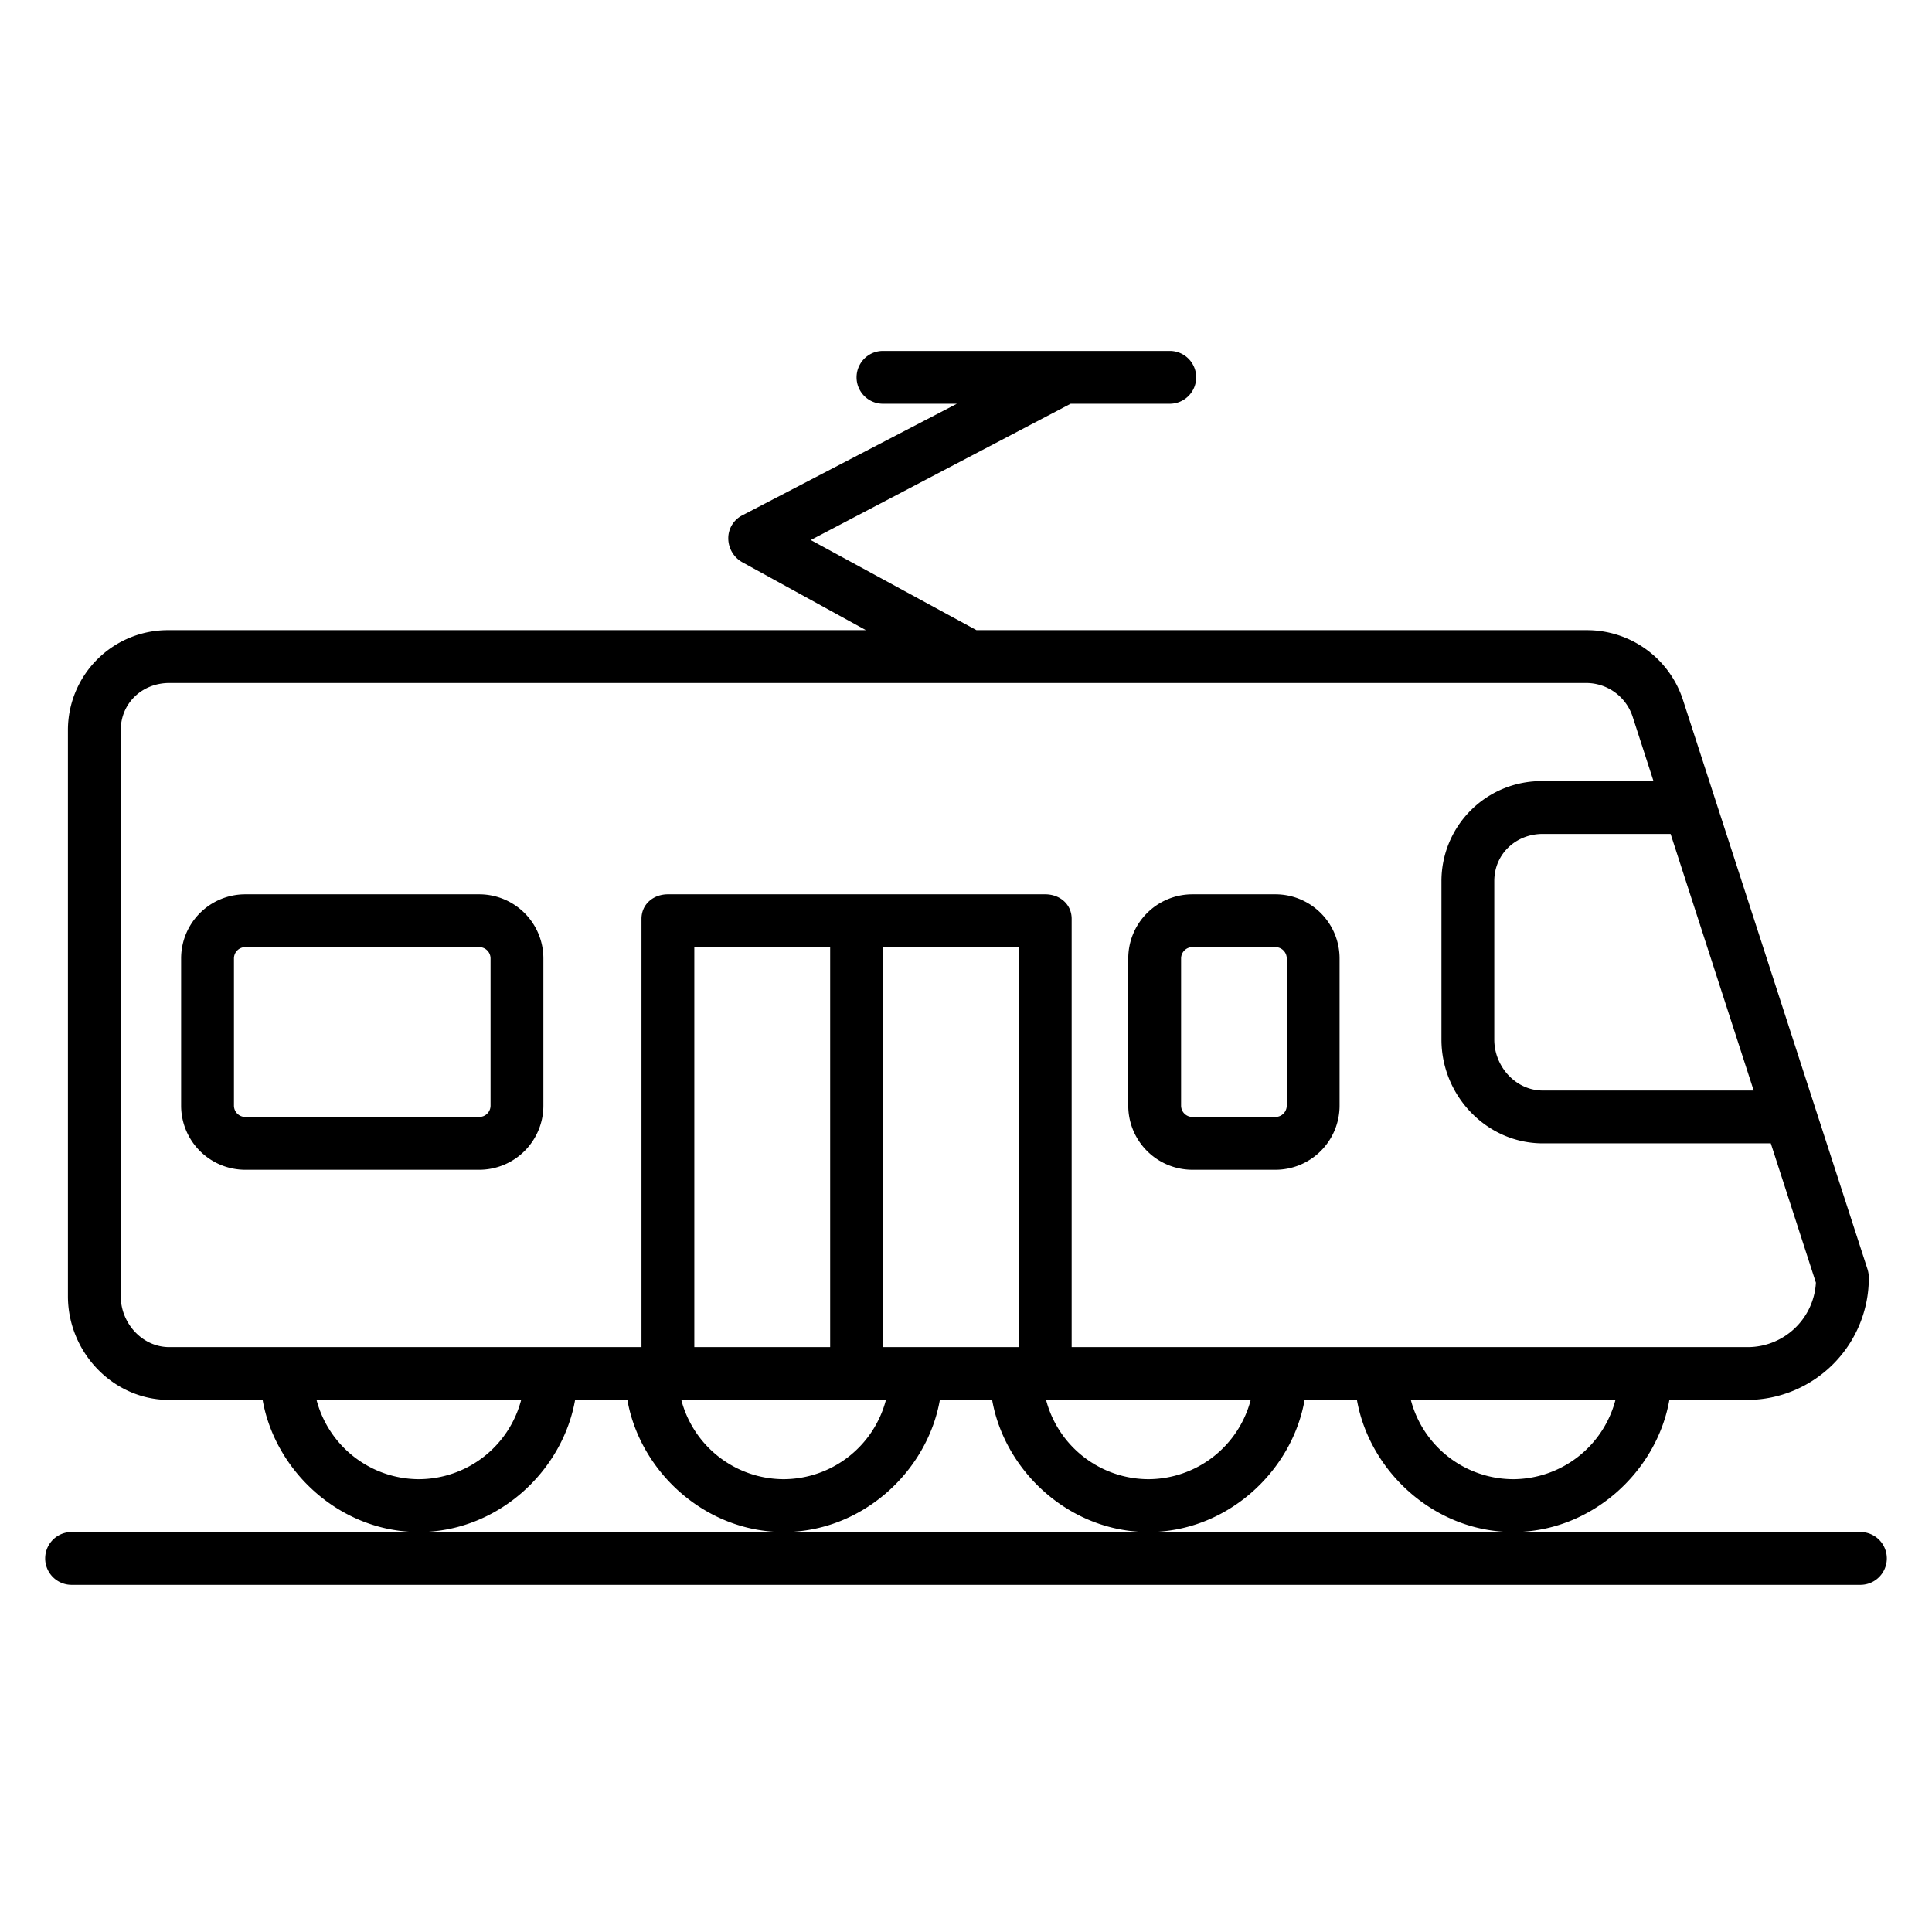 <?xml version="1.0"?>
<svg xmlns="http://www.w3.org/2000/svg" id="Layer_1" data-name="Layer 1" viewBox="0 0 512 512" width="512" height="512"><title>Tram</title><path d="M144,254a17,17,0,0,0-17-17H65a17,17,0,0,0-17,17v39a17,17,0,0,0,17,17h62a17,17,0,0,0,17-17Zm-14,39a3,3,0,0,1-3,3H65a3,3,0,0,1-3-3V254a3,3,0,0,1,3-3h62a3,3,0,0,1,3,3Z"/><path d="M355,254a17,17,0,0,0-17-17H316a17,17,0,0,0-17,17v39a17,17,0,0,0,17,17h22a17,17,0,0,0,17-17Zm-14,39a3,3,0,0,1-3,3H316a3,3,0,0,1-3-3V254a3,3,0,0,1,3-3h22a3,3,0,0,1,3,3Z"/><path d="M493.028,406H18.972a7,7,0,1,0,0,14H493.028a7,7,0,0,0,0-14Z"/><path d="M152.405,371h13.857c3.343,19,20.632,35,41.405,35s38.062-16,41.405-35h13.856c3.343,19,20.632,35,41.405,35s38.062-16,41.4-35H359.6c3.343,19,20.632,35,41.4,35s38.062-16,41.4-35h20.768a32.342,32.342,0,0,0,32.091-32.341,7.836,7.836,0,0,0-.341-2.282L446.007,185.5A26.761,26.761,0,0,0,420.32,167H258.781l-43.923-23.888L283.724,107H310a7,7,0,0,0,0-14H234a7,7,0,0,0,0,14h19.578l-56.829,29.551A6.809,6.809,0,0,0,193,142.572a7.3,7.3,0,0,0,3.655,6.39L229.478,167H44.866A26.494,26.494,0,0,0,18,193.5v150C18,358.388,29.979,371,44.866,371H69.6c3.343,19,20.632,35,41.405,35S149.062,390,152.405,371ZM270,357H234V251h36Zm-50,0H184V251h36Zm-12.333,35a28.121,28.121,0,0,1-27.114-21h54.228A28.121,28.121,0,0,1,207.667,392Zm96.666,0a28.121,28.121,0,0,1-27.114-21h54.228A28.121,28.121,0,0,1,304.333,392ZM401,392a28.121,28.121,0,0,1-27.114-21h54.228A28.121,28.121,0,0,1,401,392Zm63.746-103h-55.88C401.7,289,396,282.668,396,275.5v-42c0-7.168,5.7-12.5,12.866-12.5h33.862ZM32,343.5v-150c0-7.168,5.7-12.5,12.866-12.5H420.32a12.966,12.966,0,0,1,12.368,9l5.506,17H408.866A26.494,26.494,0,0,0,382,233.5v42c0,14.888,11.979,27.5,26.866,27.5h60.413l11.956,36.926A18.113,18.113,0,0,1,463.173,357H284V243.5c0-3.866-3.134-6.5-7-6.5H177c-3.866,0-7,2.634-7,6.5V357H44.866C37.7,357,32,350.668,32,343.5ZM111,392a28.121,28.121,0,0,1-27.114-21h54.228A28.121,28.121,0,0,1,111,392Z"/></svg>
